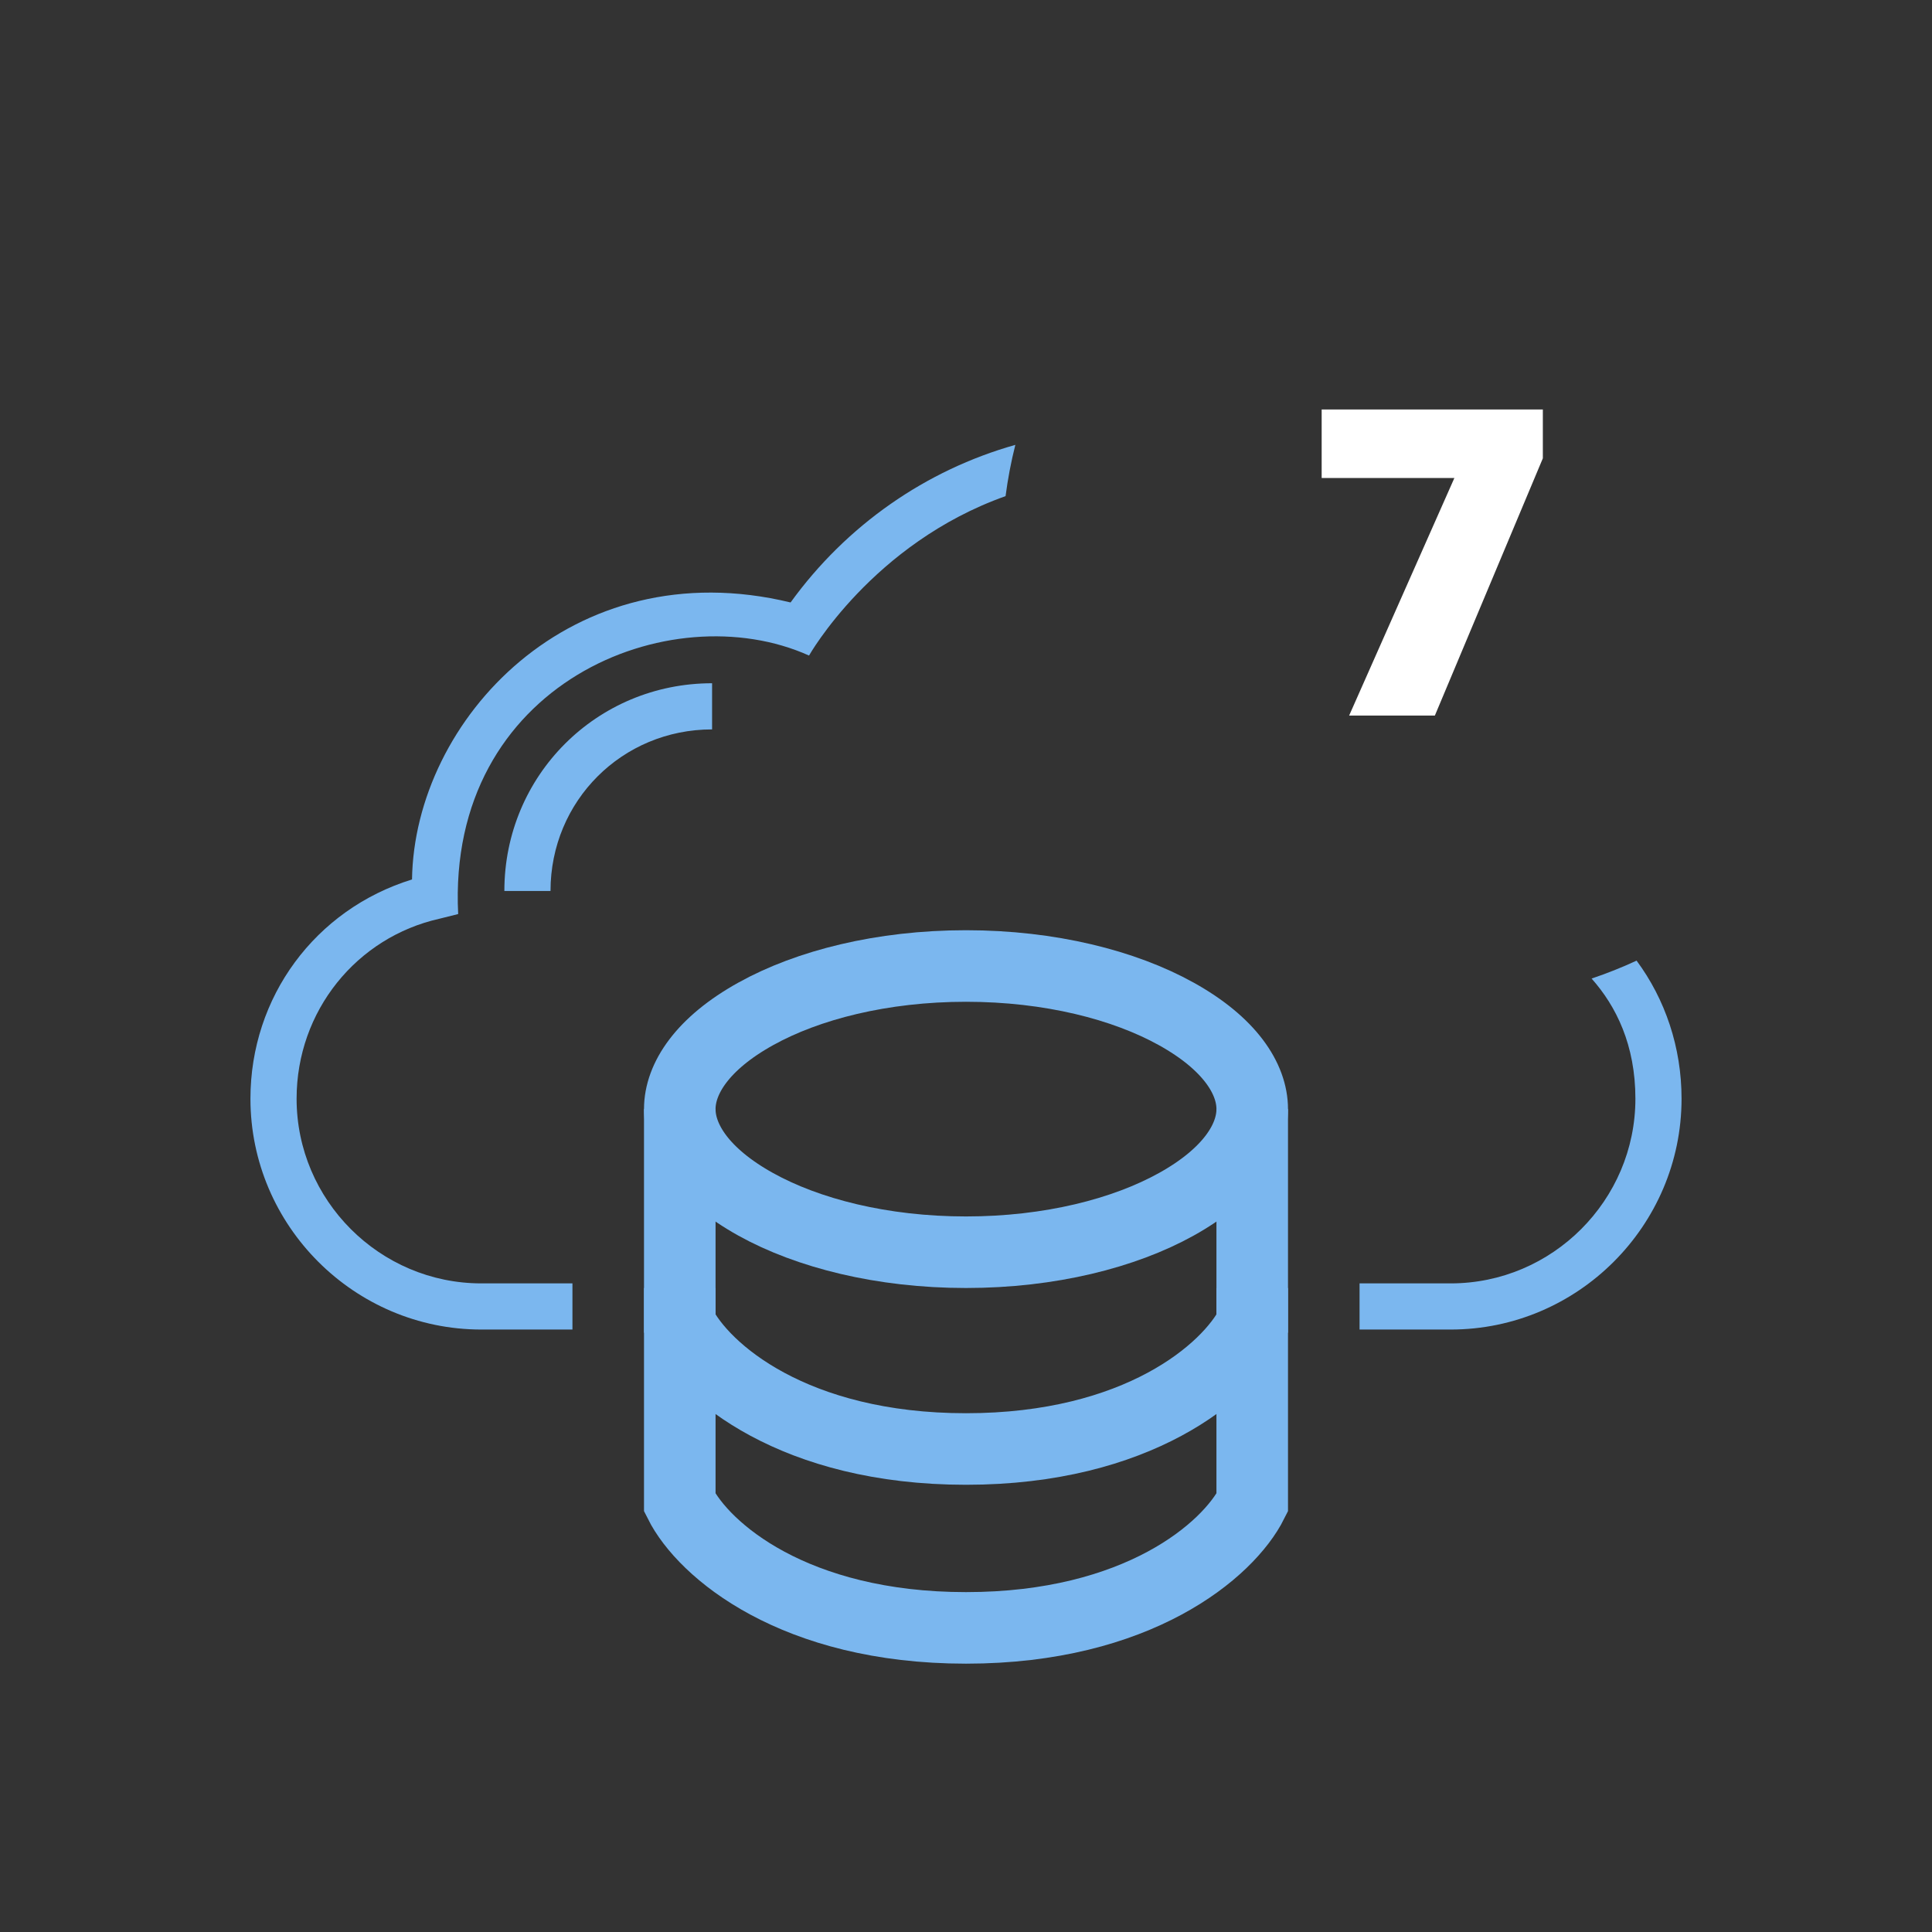 <svg width="54" height="54" viewBox="0 0 54 54" fill="none" xmlns="http://www.w3.org/2000/svg">
<rect x="0" y="0" width="54" height="54" fill="#333333" stroke="none"/>
<path d="M14.097 24.903H15.387C15.387 22.387 17.387 20.387 19.903 20.387V19.097C16.677 19.097 14.097 21.677 14.097 24.903Z" fill="#7BB7EF"/>
<path fill-rule="evenodd" clip-rule="evenodd" d="M28.379 12.434C25.879 13.139 23.66 14.678 22.097 16.839C15.968 15.355 11.581 20.129 11.516 24.581C8.806 25.419 7 27.871 7 30.71C7 34.258 9.903 37.161 13.452 37.161H16V35.871H13.452C10.613 35.871 8.29 33.548 8.29 30.71C8.29 28.258 9.968 26.194 12.29 25.677L12.806 25.548C12.484 19.097 18.742 16.581 22.613 18.323C22.613 18.323 24.38 15.189 28.106 13.867C28.169 13.38 28.261 12.902 28.379 12.434ZM44.486 27.351C44.916 27.206 45.336 27.039 45.743 26.85C46.543 27.931 47 29.273 47 30.71C47 34.258 44.097 37.161 40.548 37.161H38V35.871H40.548C43.387 35.871 45.71 33.548 45.71 30.71C45.71 29.206 45.171 28.122 44.486 27.351Z" fill="#7BB7EF"/>
<path d="M37.709 20L40.65 13.361H36.941V11.445H43.123V12.81L40.105 20H37.709Z" fill="white"/>
<path d="M35 31C35 31.853 34.366 32.835 32.878 33.661C31.424 34.469 29.348 35 27 35C24.652 35 22.576 34.469 21.122 33.661C19.634 32.835 19 31.853 19 31C19 30.147 19.634 29.165 21.122 28.339C22.576 27.531 24.652 27 27 27C29.348 27 31.424 27.531 32.878 28.339C34.366 29.165 35 30.147 35 31Z" stroke="#7BB7EF" stroke-width="2"/>
<path d="M35 31V37C34.333 38.333 31.8 40.5 27 40.5C22.2 40.5 19.667 38.333 19 37V31" stroke="#7BB7EF" stroke-width="2"/>
<path d="M35 36V42C34.333 43.333 31.8 45.5 27 45.5C22.2 45.5 19.667 43.333 19 42V36" stroke="#7BB7EF" stroke-width="2"/>
</svg>
